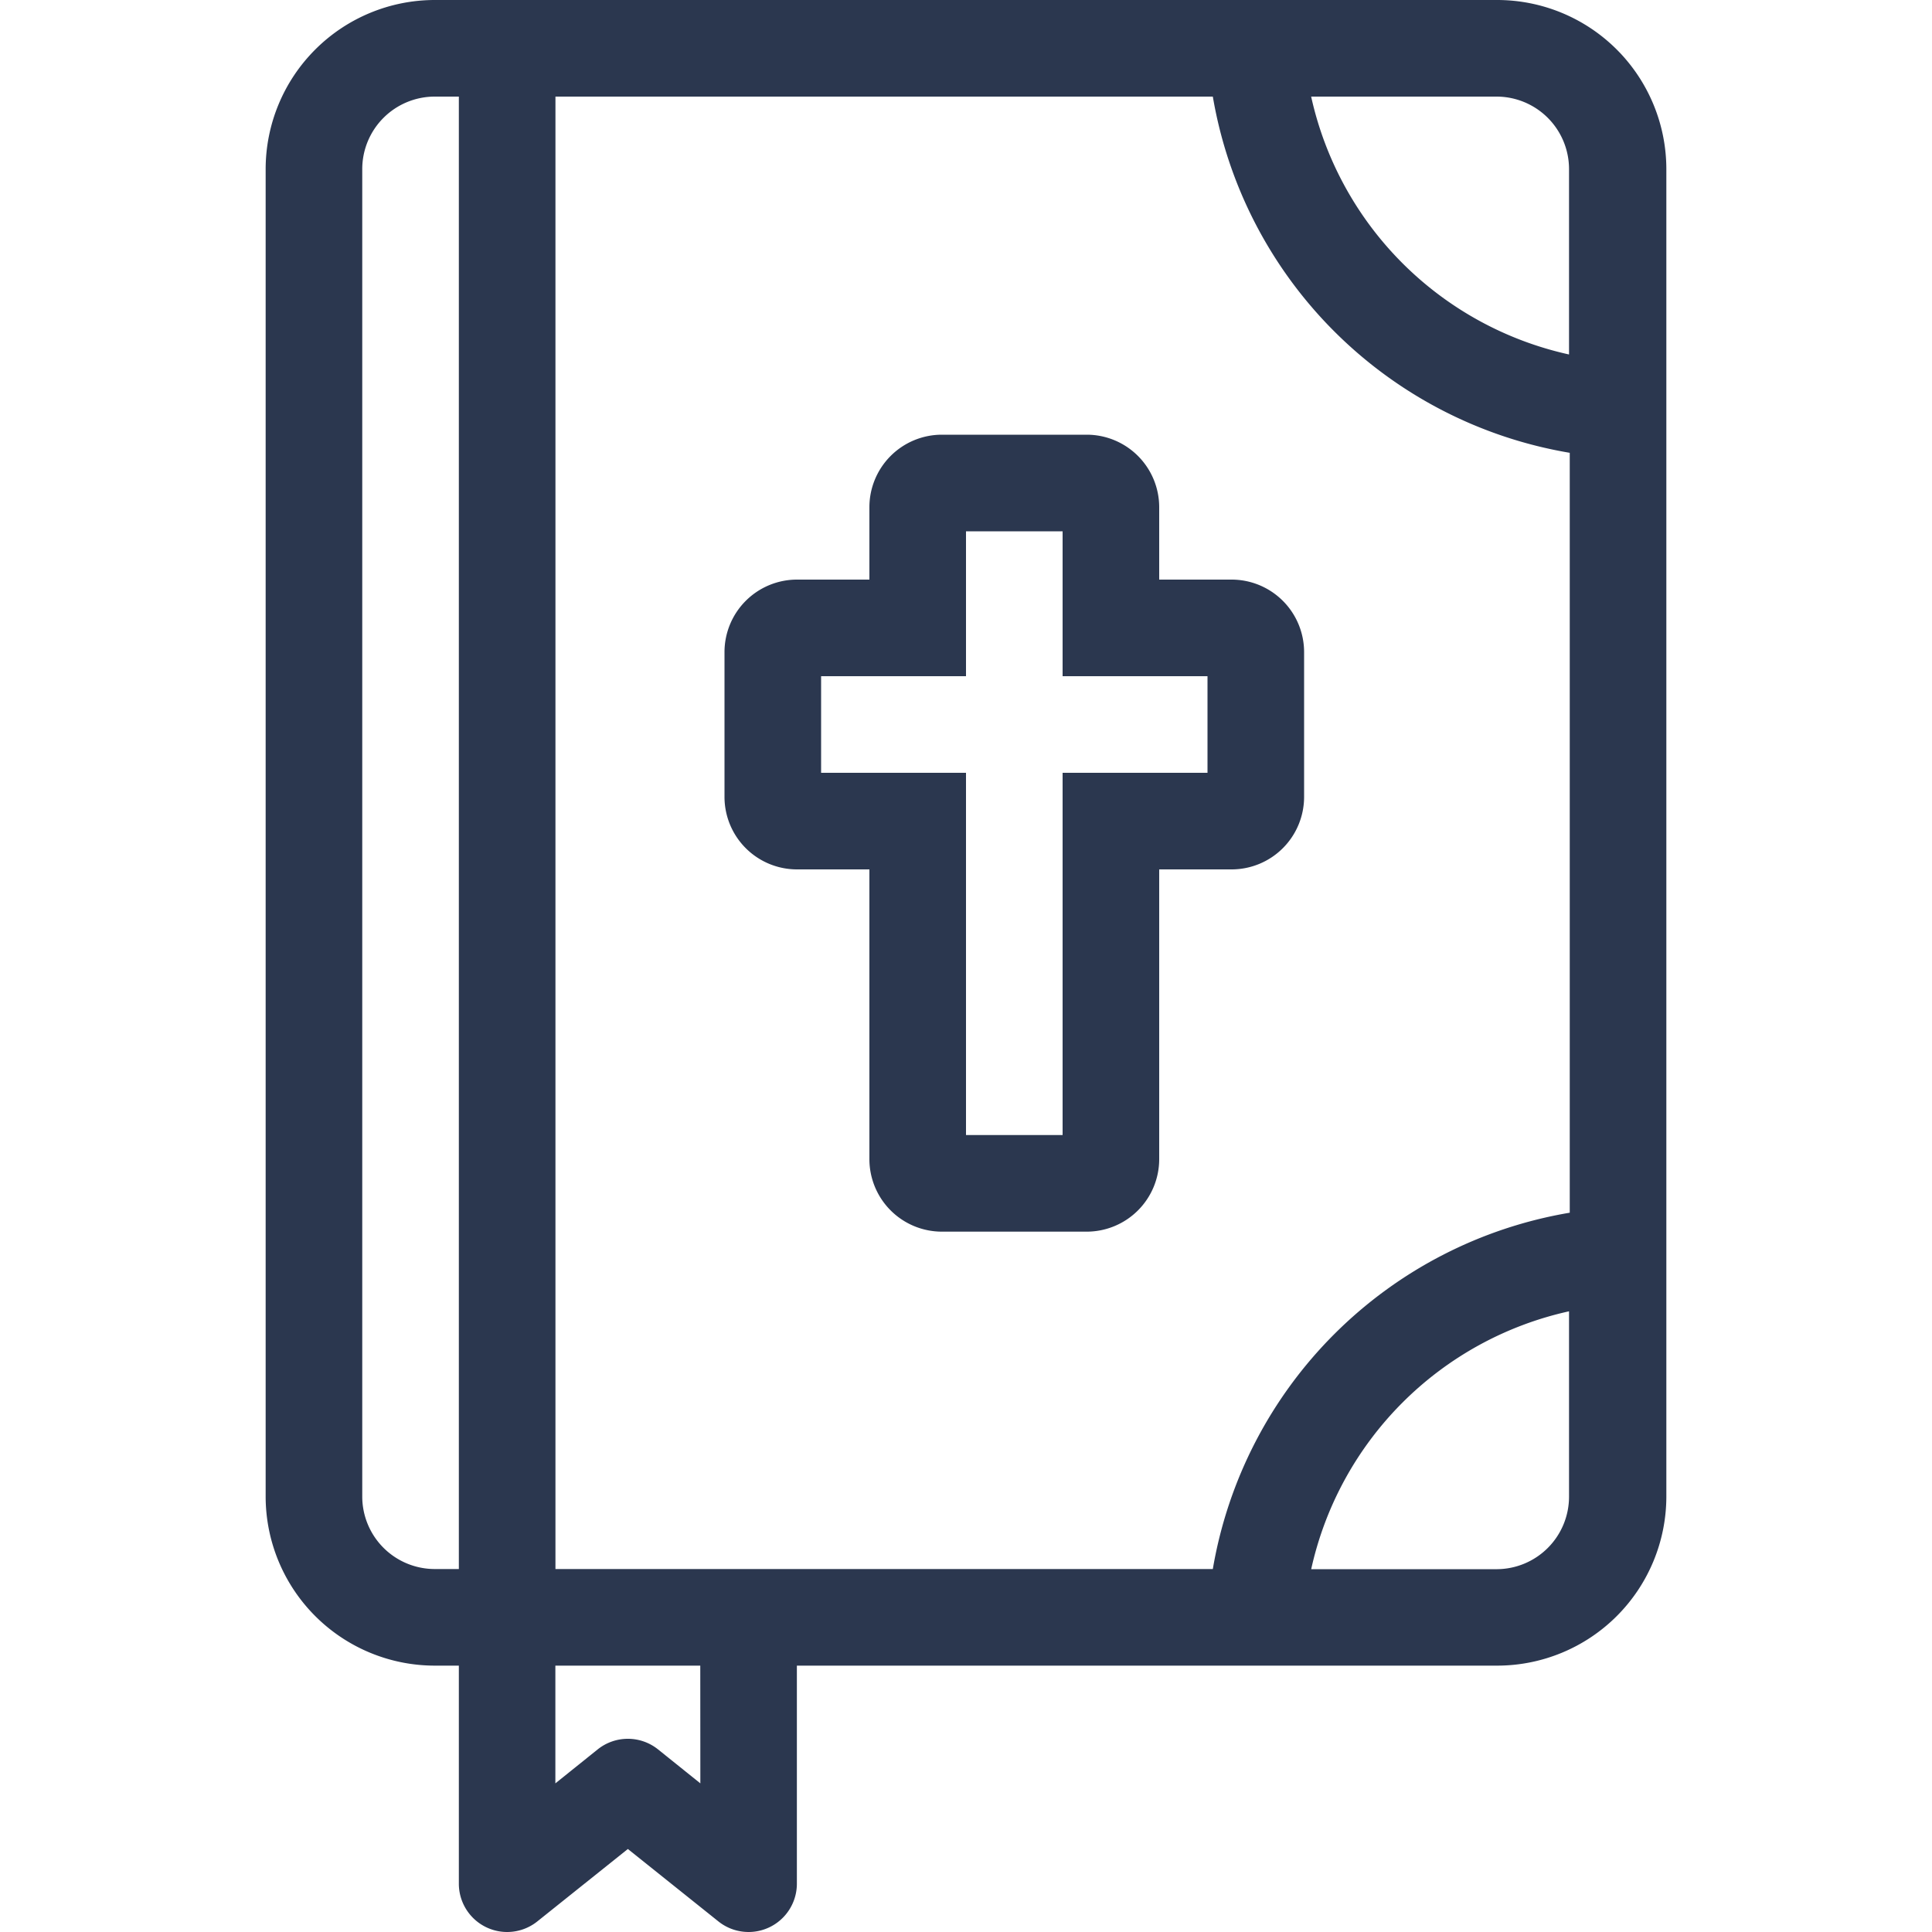 <svg id="Layer_1" data-name="Layer 1" xmlns="http://www.w3.org/2000/svg" viewBox="0 0 512 512"><defs><style>.cls-1{fill:#2b374f;}</style></defs><title>holy-book-outline</title><path class="cls-1" d="M396.8,0H115.2A44.85,44.85,0,0,0,70.4,44.8V396.61a44.85,44.85,0,0,0,44.8,44.8h6.4V499.2a12.8,12.8,0,0,0,20.79,10l24-19.2,24,19.2a12.8,12.8,0,0,0,20.79-10V441.41H396.8a44.85,44.85,0,0,0,44.8-44.8V44.8A44.85,44.85,0,0,0,396.8,0ZM321.41,415.81H147.2V25.6H321.41A115.43,115.43,0,0,0,416,120V321.38A115.43,115.43,0,0,0,321.41,415.81ZM396.61,25.6a19.22,19.22,0,0,1,19.2,19.2V93.94A89.81,89.81,0,0,1,347.47,25.6ZM96,396.61V44.8a19.22,19.22,0,0,1,19.2-19.2h6.4V415.81h-6.4A19.22,19.22,0,0,1,96,396.61Zm89.6,76-11.21-9a12.79,12.79,0,0,0-16,0l-11.21,9V441.41h38.4Zm161.88-56.76a89.81,89.81,0,0,1,68.33-68.34v49.14a19.22,19.22,0,0,1-19.2,19.2Z"/><path class="cls-1" d="M326.4,153.6H307.2V134.4A19.22,19.22,0,0,0,288,115.2H249.6a19.22,19.22,0,0,0-19.2,19.2v19.2H211.2A19.22,19.22,0,0,0,192,172.8v38.4a19.22,19.22,0,0,0,19.2,19.2h19.2v76.8a19.22,19.22,0,0,0,19.2,19.2H288a19.22,19.22,0,0,0,19.2-19.2V230.4h19.2a19.22,19.22,0,0,0,19.2-19.2V172.8A19.22,19.22,0,0,0,326.4,153.6ZM320,204.8H281.6v96H256v-96H217.6V179.2H256V140.8h25.6v38.4H320Z"/></svg>